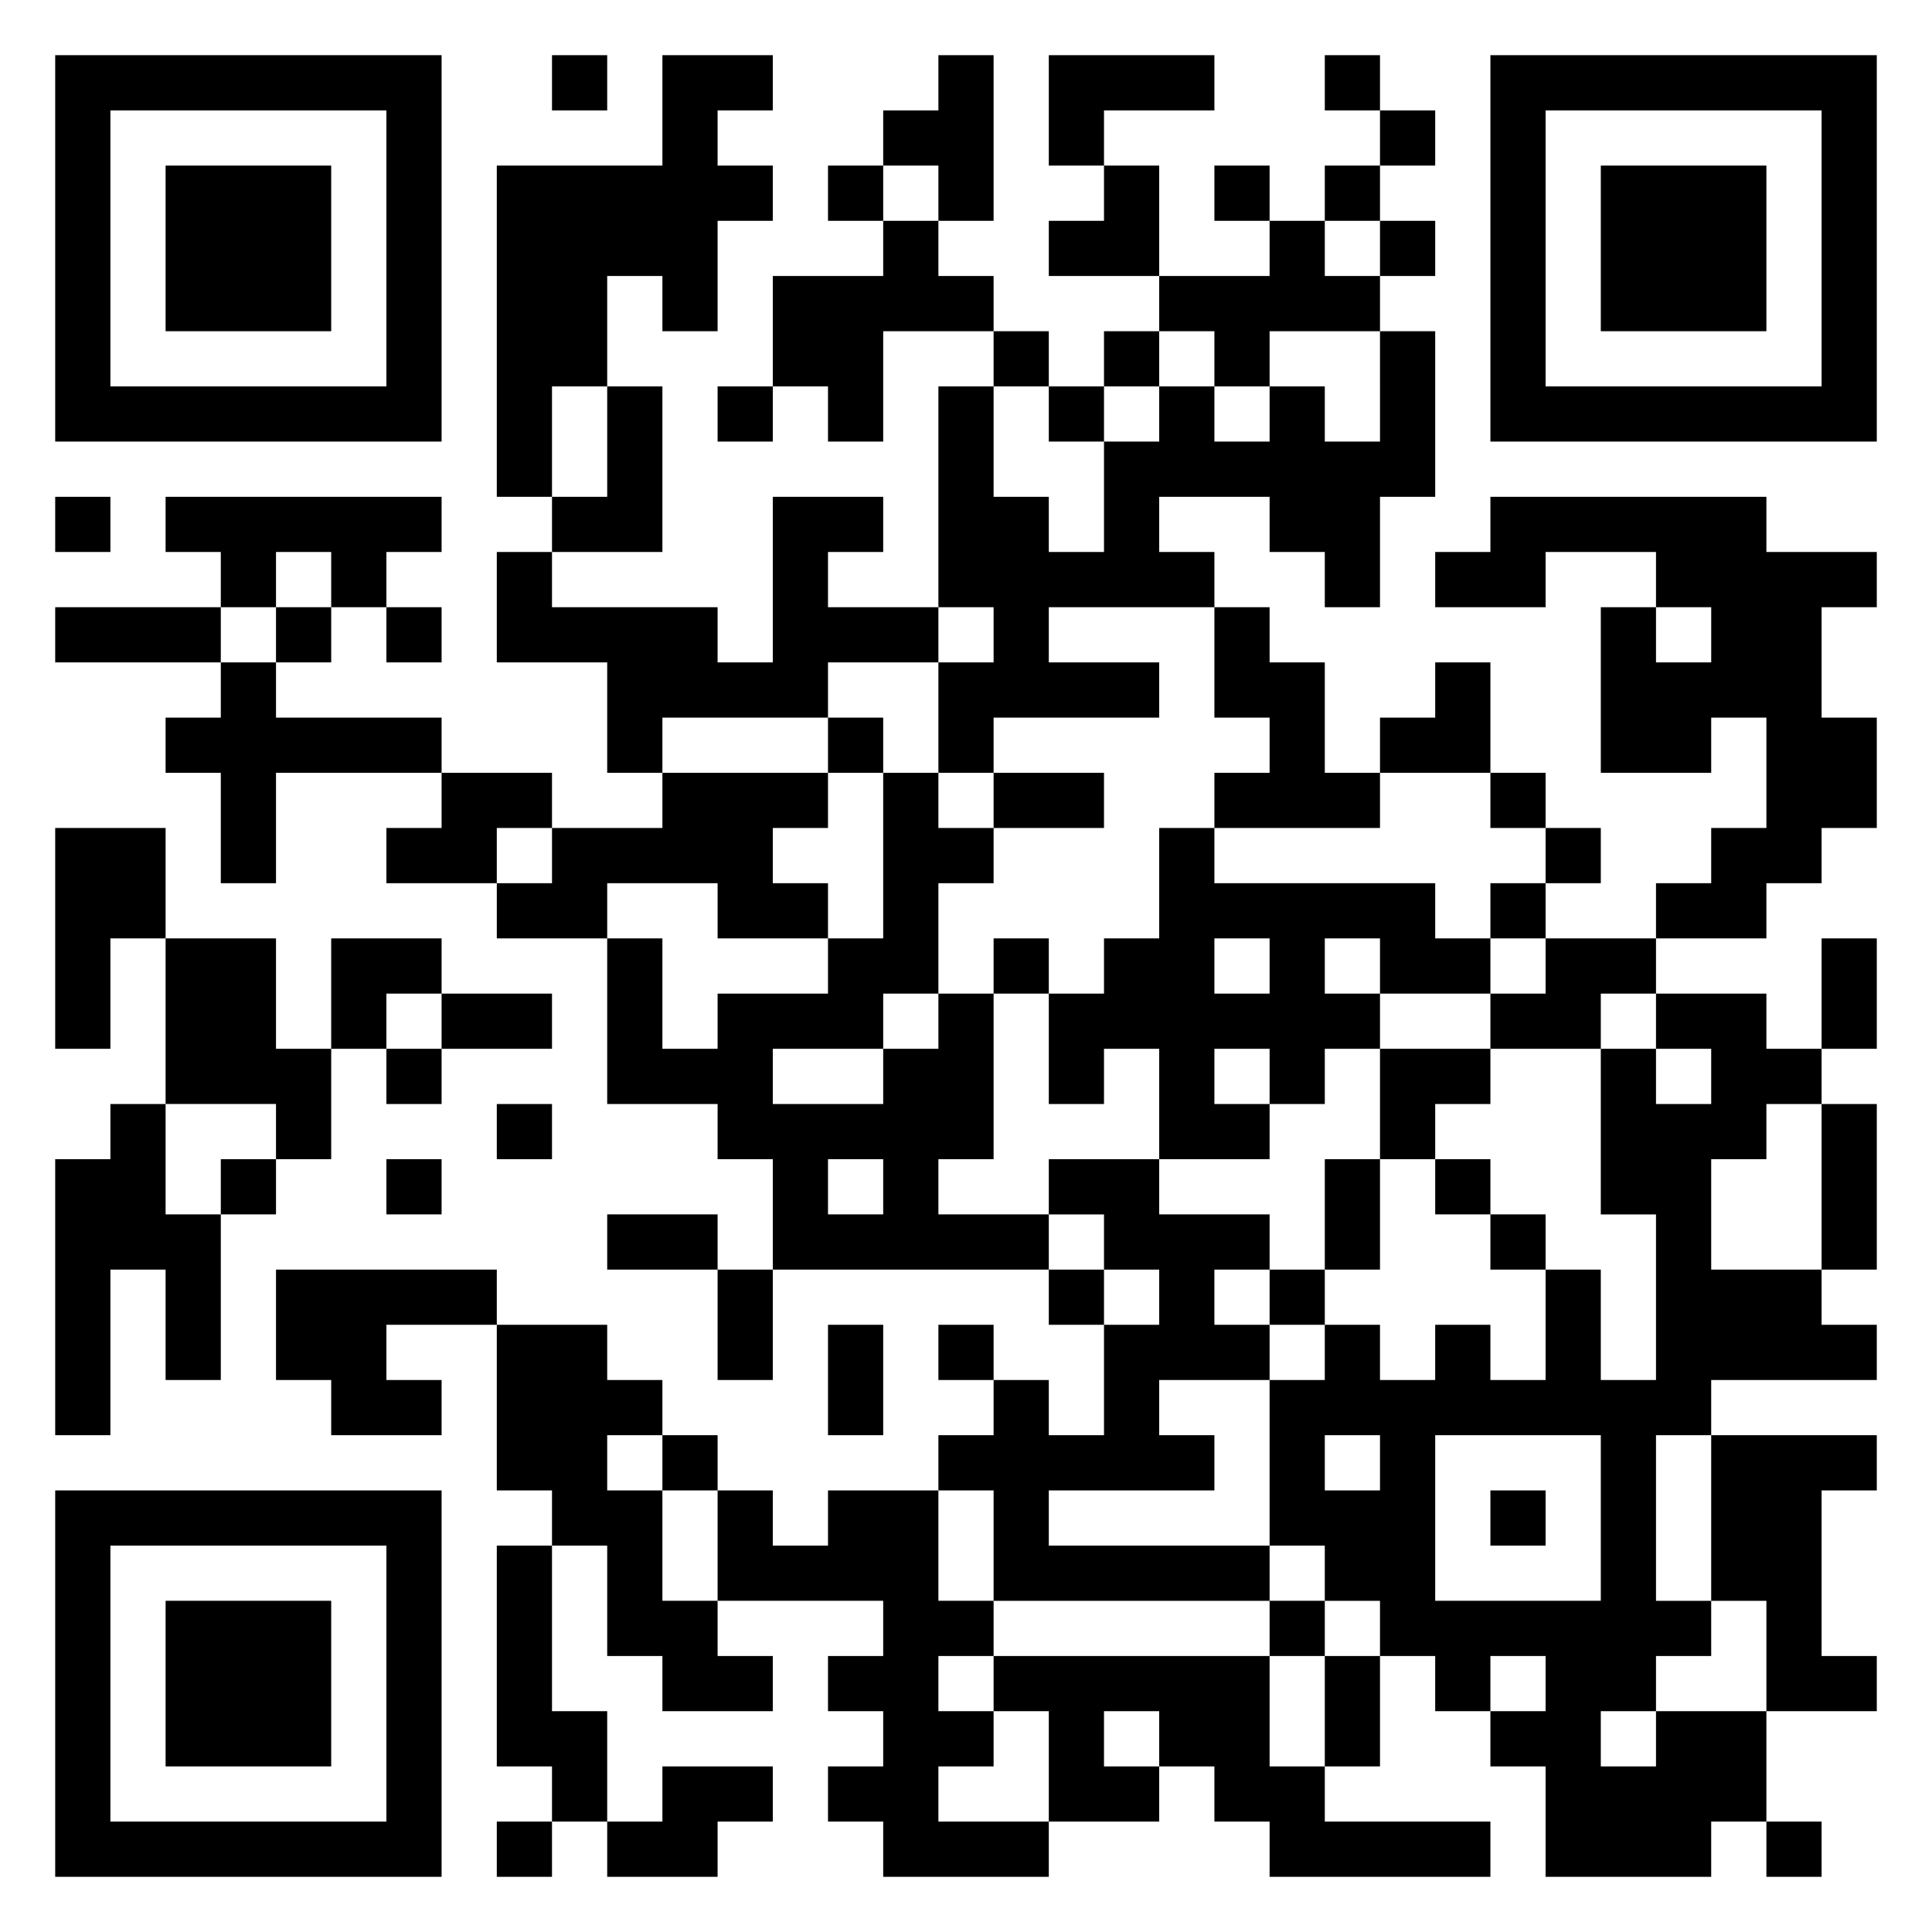 <svg xmlns="http://www.w3.org/2000/svg" viewBox="0 0 35 35"><path d="M1 1h7v7h-7zM10 1h1v1h-1zM12 1h2v1h-1v1h1v1h-1v2h-1v-1h-1v2h-1v2h-1v-6h3zM17 1h1v3h-1v-1h-1v-1h1zM19 1h3v1h-2v1h-1zM24 1h1v1h-1zM27 1h7v7h-7zM2 2v5h5v-5zM25 2h1v1h-1zM28 2v5h5v-5zM3 3h3v3h-3zM15 3h1v1h-1zM20 3h1v2h-2v-1h1zM22 3h1v1h-1zM24 3h1v1h-1zM29 3h3v3h-3zM16 4h1v1h1v1h-2v2h-1v-1h-1v-2h2zM23 4h1v1h1v1h-2v1h-1v-1h-1v-1h2zM25 4h1v1h-1zM18 6h1v1h-1zM20 6h1v1h-1zM25 6h1v3h-1v2h-1v-1h-1v-1h-2v1h1v1h-3v1h2v1h-3v1h-1v-2h1v-1h-1v-4h1v2h1v1h1v-2h1v-1h1v1h1v-1h1v1h1zM11 7h1v3h-2v-1h1zM13 7h1v1h-1zM19 7h1v1h-1zM1 9h1v1h-1zM3 9h5v1h-1v1h-1v-1h-1v1h-1v-1h-1zM14 9h2v1h-1v1h2v1h-2v1h-3v1h-1v-2h-2v-2h1v1h3v1h1zM27 9h5v1h2v1h-1v2h1v2h-1v1h-1v1h-2v-1h1v-1h1v-2h-1v1h-2v-3h1v1h1v-1h-1v-1h-2v1h-2v-1h1zM1 11h3v1h-3zM5 11h1v1h-1zM7 11h1v1h-1zM22 11h1v1h1v2h1v1h-3v-1h1v-1h-1zM4 12h1v1h3v1h-3v2h-1v-2h-1v-1h1zM26 12h1v2h-2v-1h1zM15 13h1v1h-1zM8 14h2v1h-1v1h-2v-1h1zM12 14h3v1h-1v1h1v1h-2v-1h-2v1h-2v-1h1v-1h2zM16 14h1v1h1v1h-1v2h-1v1h-2v1h2v-1h1v-1h1v3h-1v1h2v1h-5v-2h-1v-1h-2v-3h1v2h1v-1h2v-1h1zM18 14h2v1h-2zM27 14h1v1h-1zM1 15h2v2h-1v2h-1zM21 15h1v1h4v1h1v1h-2v-1h-1v1h1v1h-1v1h-1v-1h-1v1h1v1h-2v-2h-1v1h-1v-2h1v-1h1zM28 15h1v1h-1zM27 16h1v1h-1zM3 17h2v2h1v2h-1v-1h-2zM6 17h2v1h-1v1h-1zM18 17h1v1h-1zM22 17v1h1v-1zM28 17h2v1h-1v1h-2v-1h1zM33 17h1v2h-1zM8 18h2v1h-2zM30 18h2v1h1v1h-1v1h-1v2h2v1h1v1h-3v1h-1v3h1v1h-1v1h-1v1h1v-1h2v2h-1v1h-3v-2h-1v-1h1v-1h-1v1h-1v-1h-1v-1h-1v-1h-1v-3h1v-1h1v1h1v-1h1v1h1v-2h1v2h1v-3h-1v-3h1v1h1v-1h-1zM7 19h1v1h-1zM25 19h2v1h-1v1h-1zM2 20h1v2h1v3h-1v-2h-1v3h-1v-5h1zM9 20h1v1h-1zM33 20h1v3h-1zM4 21h1v1h-1zM7 21h1v1h-1zM15 21v1h1v-1zM19 21h2v1h2v1h-1v1h1v1h-2v1h1v1h-3v1h4v1h-5v-2h-1v-1h1v-1h1v1h1v-2h1v-1h-1v-1h-1zM24 21h1v2h-1zM26 21h1v1h-1zM11 22h2v1h-2zM27 22h1v1h-1zM5 23h4v1h-2v1h1v1h-2v-1h-1zM13 23h1v2h-1zM19 23h1v1h-1zM23 23h1v1h-1zM9 24h2v1h1v1h-1v1h1v2h1v1h1v1h-2v-1h-1v-2h-1v-1h-1zM15 24h1v2h-1zM17 24h1v1h-1zM12 26h1v1h-1zM24 26v1h1v-1zM26 26v3h3v-3zM31 26h3v1h-1v3h1v1h-2v-2h-1zM1 27h7v7h-7zM13 27h1v1h1v-1h2v2h1v1h-1v1h1v1h-1v1h2v1h-3v-1h-1v-1h1v-1h-1v-1h1v-1h-3zM27 27h1v1h-1zM2 28v5h5v-5zM9 28h1v3h1v2h-1v-1h-1zM3 29h3v3h-3zM23 29h1v1h-1zM18 30h5v2h1v1h3v1h-4v-1h-1v-1h-1v-1h-1v1h1v1h-2v-2h-1zM24 30h1v2h-1zM12 32h2v1h-1v1h-2v-1h1zM9 33h1v1h-1zM32 33h1v1h-1z"/></svg>